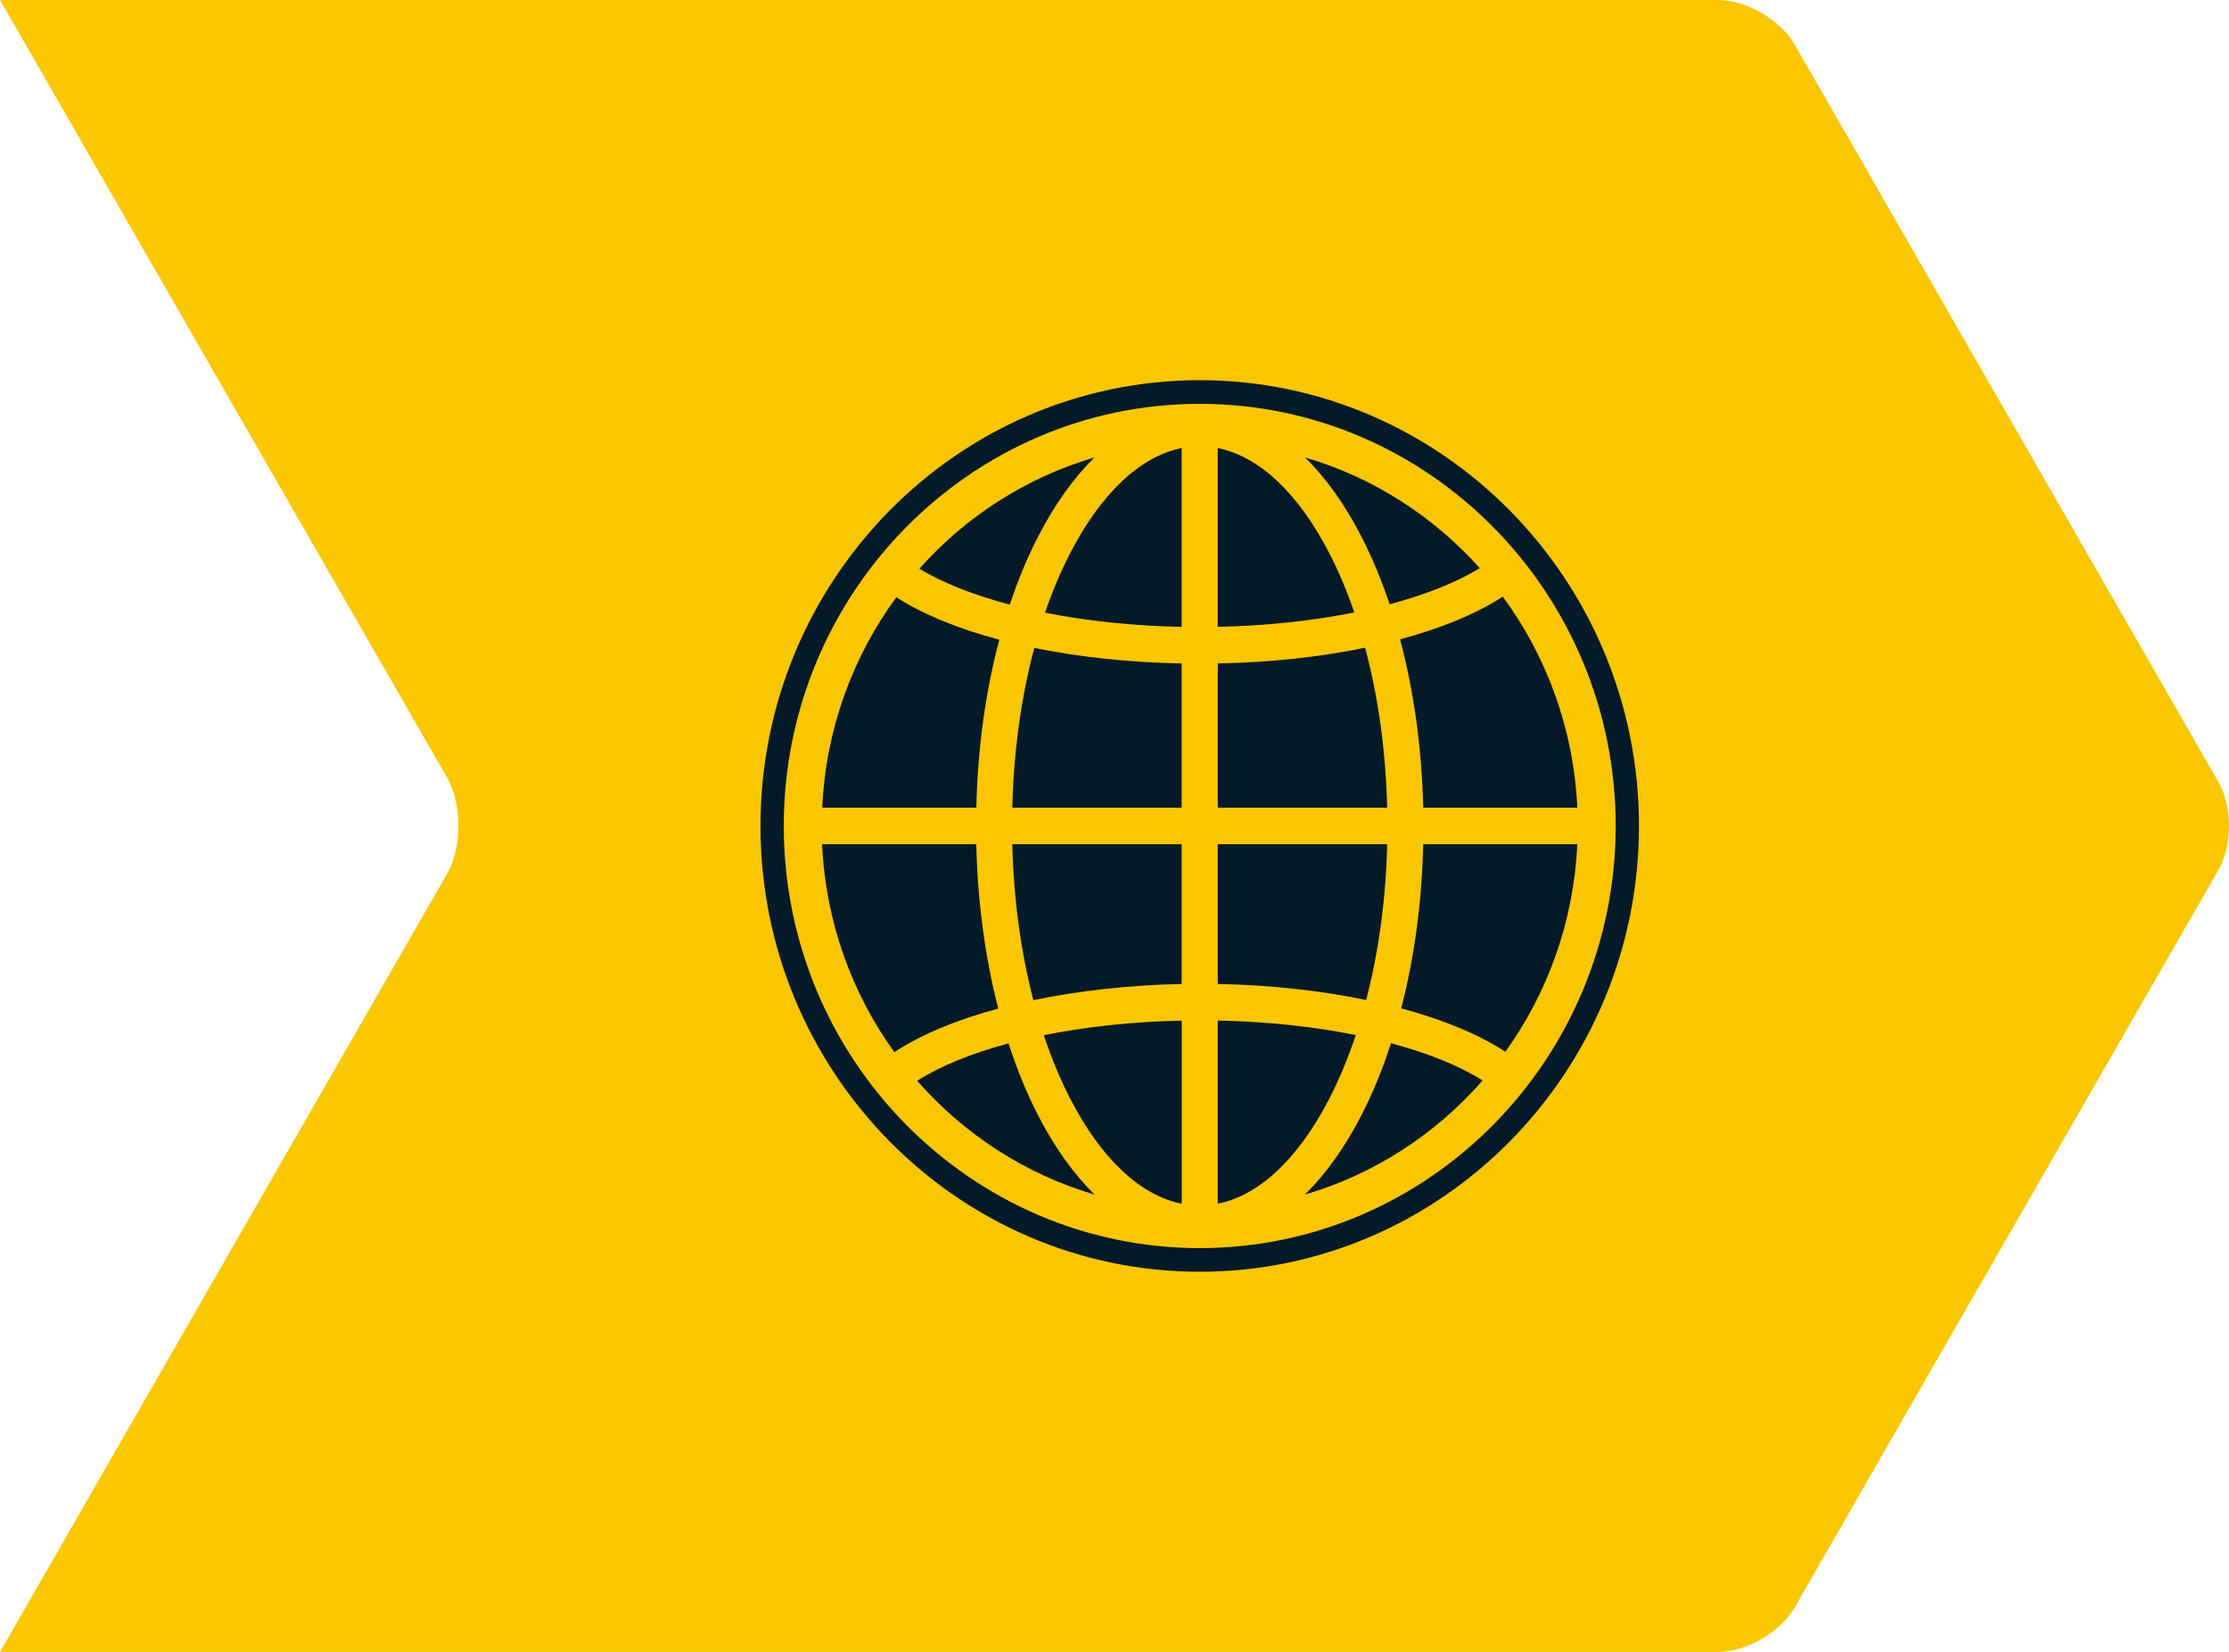 <svg width="170" height="126" viewBox="0 0 170 126" fill="none" xmlns="http://www.w3.org/2000/svg">
<path d="M169.193 66.361L136.861 122.628C135.785 124.487 133.18 126 131.049 126L0 126L34.075 66.686C35.259 64.654 35.259 61.325 34.075 59.271L0 0L131.049 0C133.18 0 135.785 1.513 136.861 3.372L169.193 59.639C170.269 61.498 170.269 64.524 169.193 66.361Z" fill="#FAC600"/>
<path d="M77.205 61.602H90.122V50.604C86.122 50.528 82.306 50.118 78.883 49.422C77.886 53.16 77.309 57.29 77.205 61.602Z" fill="#041a28"/>
<path d="M108.544 61.602H120.297C120.02 55.582 117.945 50.036 114.613 45.509C112.567 46.831 109.893 47.931 106.78 48.767C107.835 52.722 108.44 57.08 108.544 61.602Z" fill="#041a28"/>
<path d="M78.814 76.285C82.266 75.566 86.122 75.133 90.122 75.051V64.392H77.205C77.309 68.598 77.862 72.629 78.814 76.285Z" fill="#041a28"/>
<path d="M81.626 42.18C80.9 43.584 80.26 45.111 79.701 46.731C82.889 47.363 86.439 47.743 90.122 47.813V34.177C86.975 34.809 84.001 37.594 81.626 42.18Z" fill="#041a28"/>
<path d="M108.544 64.392C108.446 68.797 107.87 73.038 106.867 76.911C110.048 77.765 112.775 78.888 114.809 80.222C118.031 75.741 120.026 70.295 120.297 64.392H108.544Z" fill="#041a28"/>
<path d="M101.374 42.18C99.005 37.594 96.025 34.803 92.872 34.177V47.813C96.561 47.732 100.111 47.351 103.287 46.714C102.74 45.099 102.1 43.584 101.374 42.18Z" fill="#041a28"/>
<path d="M81.626 83.808C83.995 88.395 86.975 91.185 90.128 91.811V77.847C86.387 77.923 82.808 78.315 79.609 78.959C80.185 80.69 80.86 82.322 81.626 83.808Z" fill="#041a28"/>
<path d="M105.985 46.088C108.711 45.362 111.063 44.432 112.855 43.332C109.316 39.378 104.728 36.412 99.535 34.891C101.108 36.435 102.549 38.442 103.812 40.887C104.636 42.49 105.362 44.233 105.985 46.088Z" fill="#041a28"/>
<path d="M103.403 78.947C100.198 78.303 96.613 77.917 92.878 77.841V91.811C96.031 91.179 99.005 88.395 101.379 83.808C102.146 82.317 102.82 80.684 103.403 78.947Z" fill="#041a28"/>
<path d="M76.917 79.585C74.133 80.333 71.747 81.293 69.949 82.434C73.516 86.505 78.185 89.559 83.482 91.115C81.903 89.57 80.456 87.558 79.188 85.107C78.318 83.416 77.557 81.562 76.917 79.585Z" fill="#041a28"/>
<path d="M74.456 64.392H62.698C62.968 70.307 64.974 75.765 68.208 80.251C70.237 78.912 72.957 77.783 76.133 76.929C75.136 73.05 74.56 68.803 74.456 64.392Z" fill="#041a28"/>
<path d="M103.812 85.107C102.544 87.558 101.097 89.57 99.518 91.115C104.826 89.559 109.507 86.493 113.074 82.41C111.27 81.275 108.878 80.316 106.089 79.573C105.449 81.55 104.688 83.41 103.812 85.107Z" fill="#041a28"/>
<path d="M76.214 48.796C73.102 47.966 70.415 46.872 68.358 45.555C65.043 50.077 62.986 55.606 62.709 61.602H74.462C74.56 57.086 75.165 52.739 76.214 48.796Z" fill="#041a28"/>
<path d="M105.795 64.392H92.878V75.051C96.878 75.127 100.734 75.554 104.192 76.274C105.143 72.617 105.697 68.593 105.795 64.392Z" fill="#041a28"/>
<path d="M79.194 40.887C80.456 38.442 81.897 36.435 83.471 34.891C78.26 36.424 73.655 39.401 70.116 43.379C71.92 44.467 74.277 45.392 77.015 46.117C77.632 44.251 78.358 42.496 79.194 40.887Z" fill="#041a28"/>
<path d="M104.111 49.405C100.693 50.112 96.883 50.528 92.878 50.604V61.602H105.795C105.691 57.285 105.114 53.143 104.111 49.405Z" fill="#041a28"/>
<path d="M91.5 29C73.027 29 58 44.251 58 63C58 81.749 73.027 97 91.5 97C109.973 97 125 81.749 125 63C125 44.251 109.973 29 91.5 29ZM91.5 95.198C74.007 95.198 59.775 80.755 59.775 63C59.775 45.245 74.007 30.802 91.5 30.802C108.994 30.802 123.225 45.245 123.225 63C123.225 80.755 108.994 95.198 91.5 95.198Z" fill="#041a28"/>
</svg>
